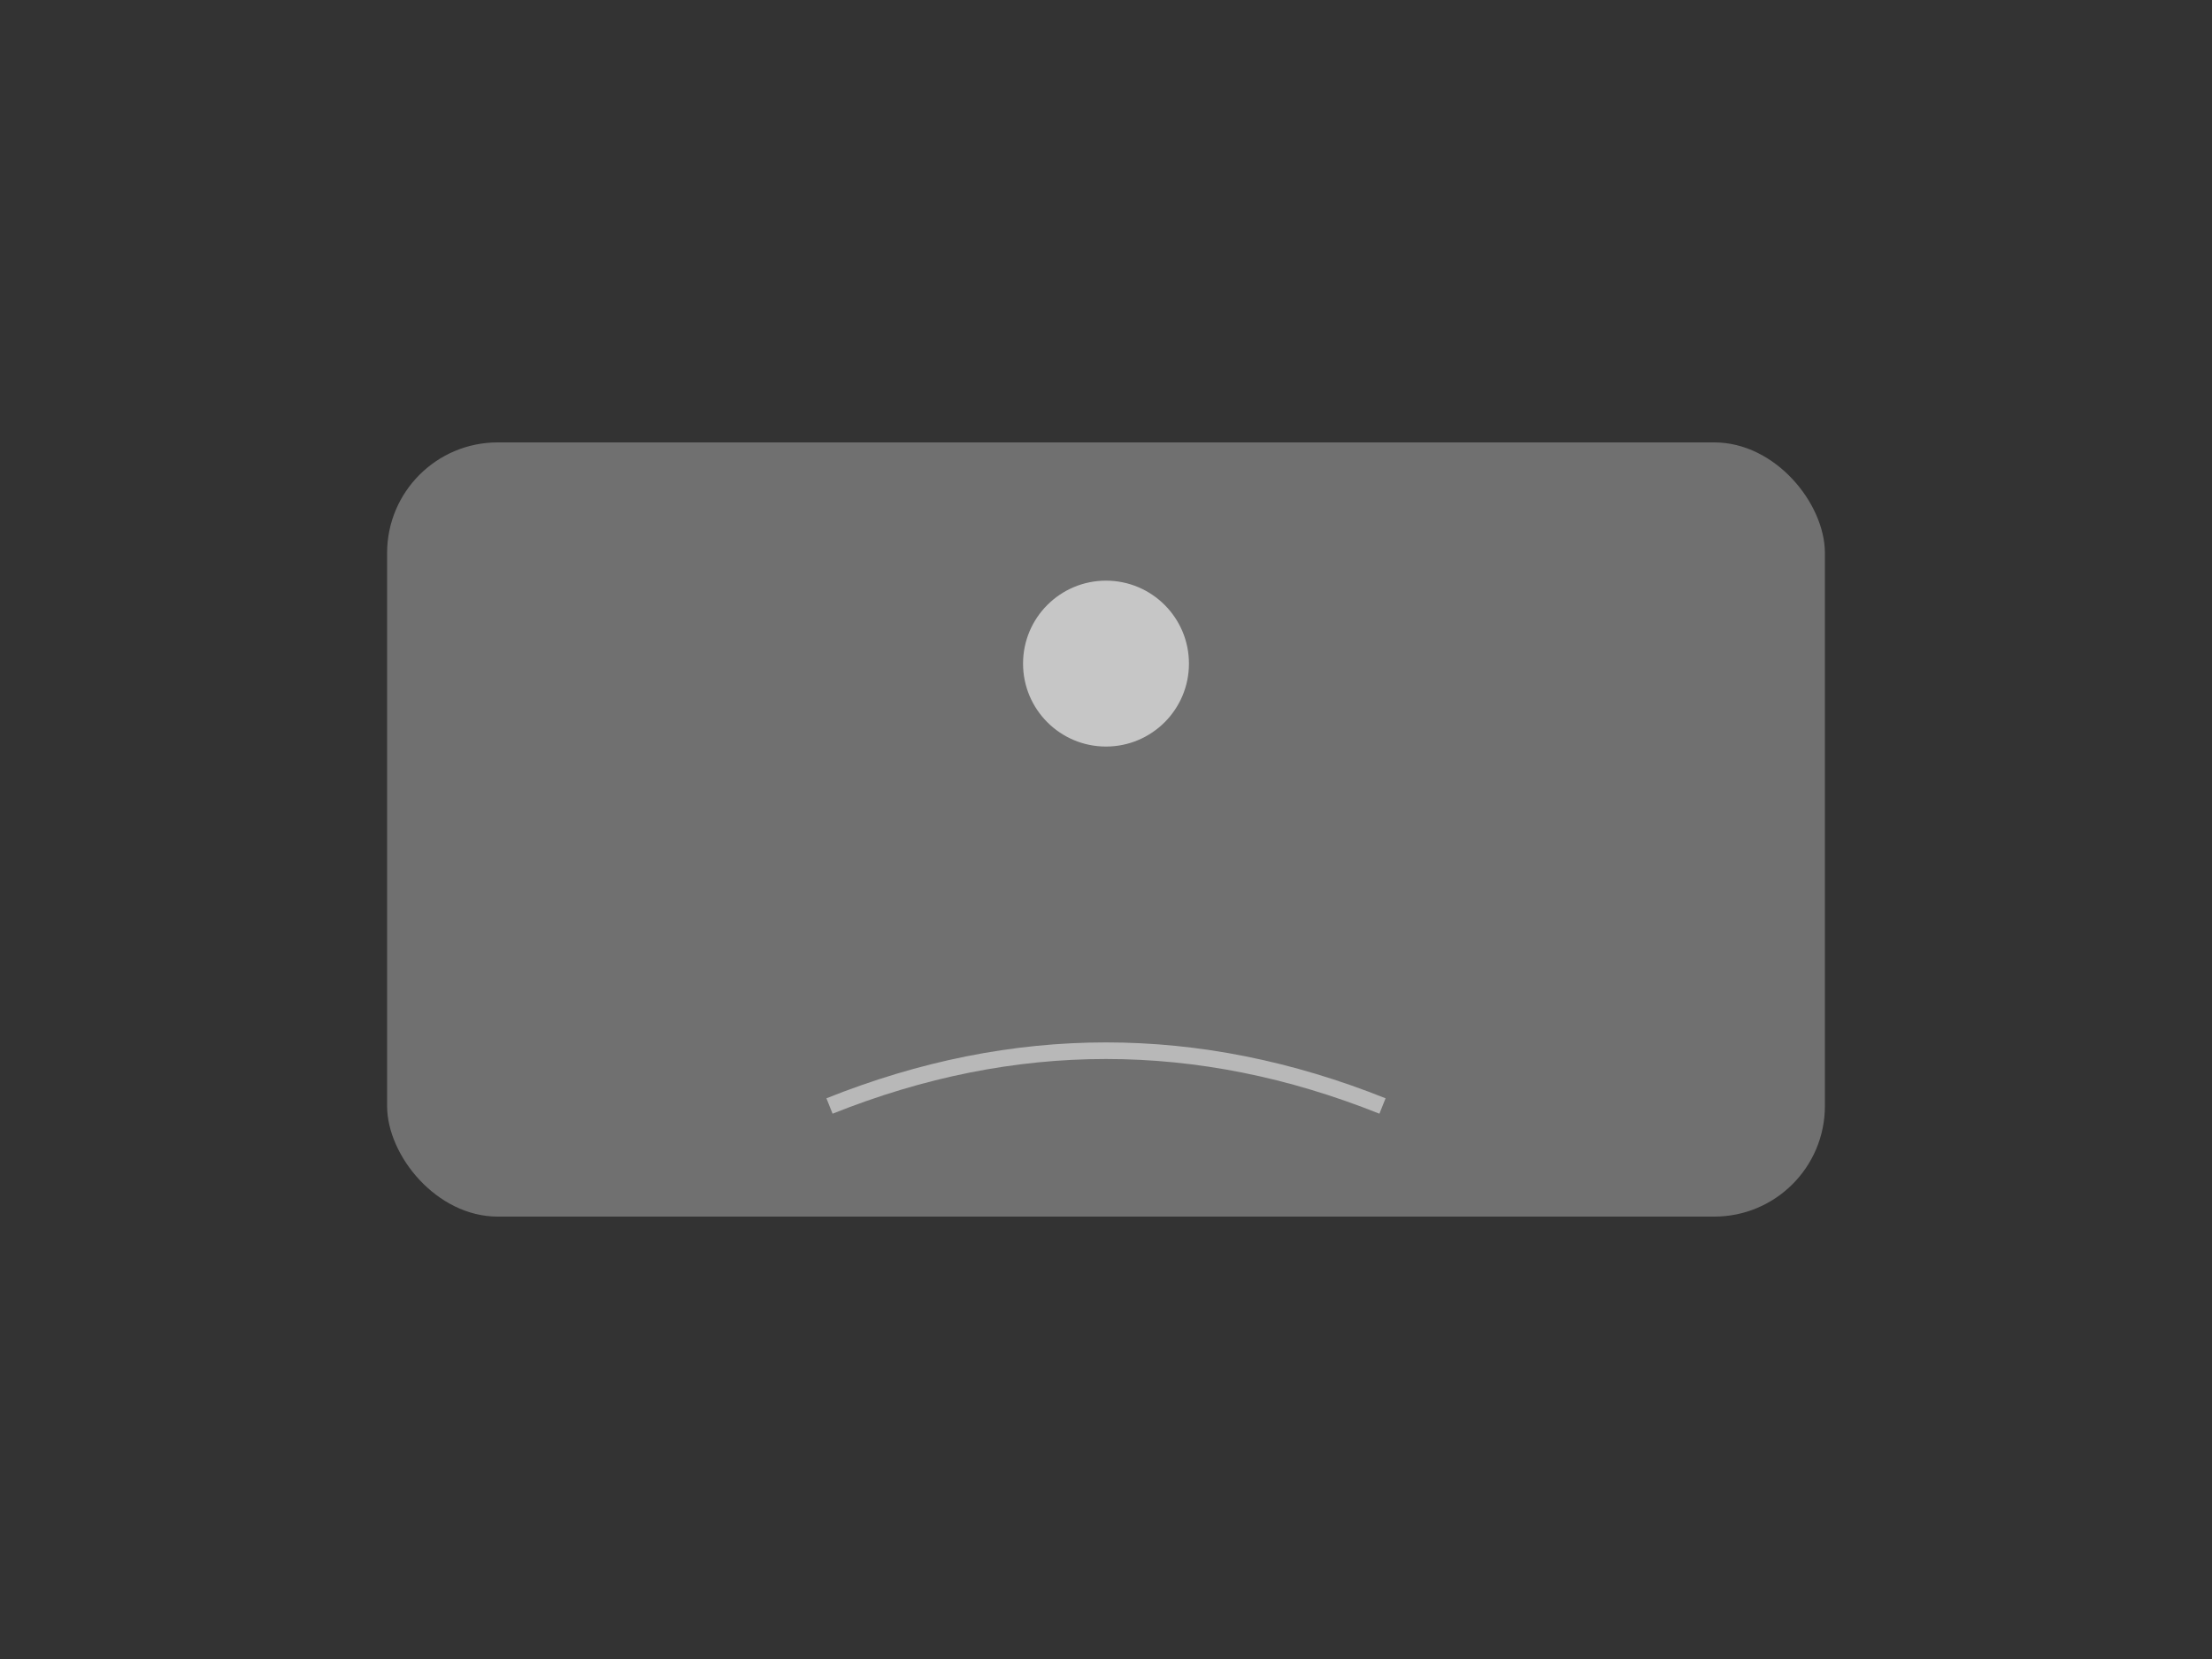 <svg width="400" height="300" xmlns="http://www.w3.org/2000/svg" viewBox="0 0 400 300">
  <rect x="0" y="0" width="400" height="300" fill="#333333" stroke="none"/>
  <rect x="70" y="80" width="260" height="140" fill="white" opacity="0.3" rx="20"/>
  <circle cx="200" cy="120" r="15" fill="white" opacity="0.6"/>
  <path d="M 150 200 Q 200 180 250 200" stroke="white" stroke-width="3" fill="none" opacity="0.5"/>
</svg>
